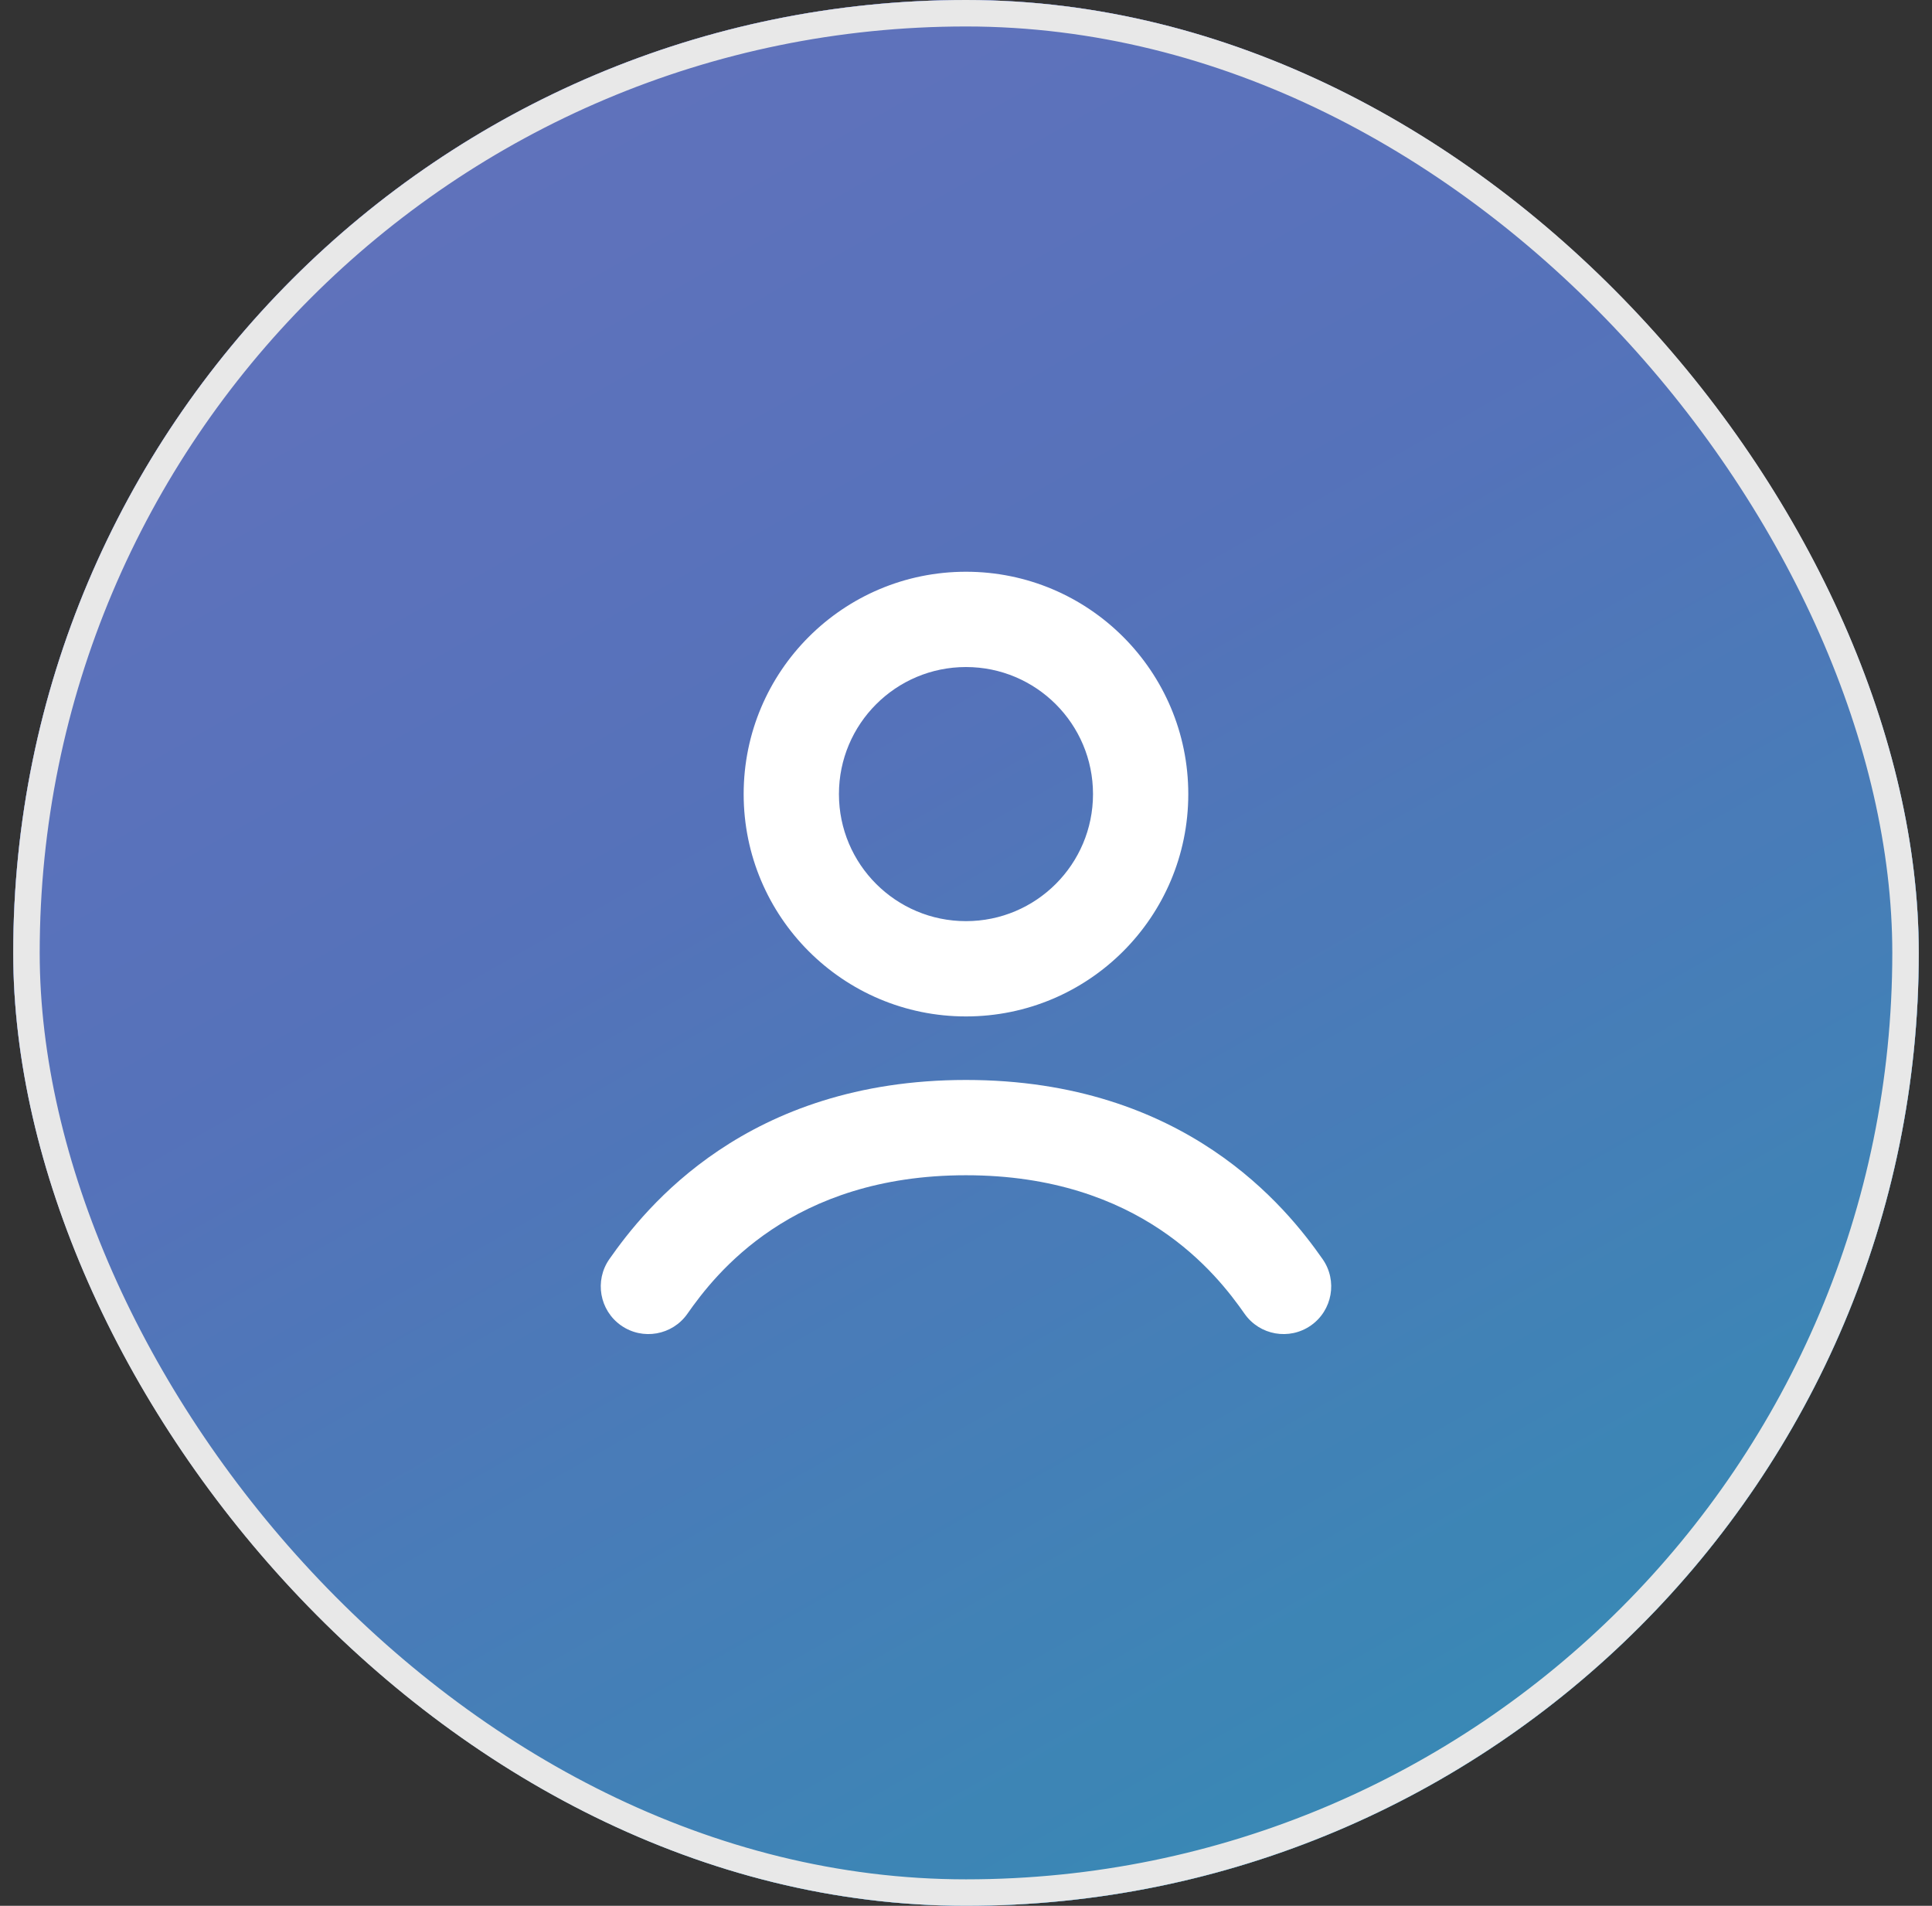 <svg width="73" height="72" viewBox="0 0 73 72" fill="none" xmlns="http://www.w3.org/2000/svg">
<rect x="0" y="0" width="73" height="72" fill="#333333" stroke="none"/>
<g clip-path="url(#clip0_515_3991)">
<rect x="0.5" width="72" height="72" rx="36" fill="url(#paint0_linear_515_3991)"/>
<rect width="72" height="72" transform="translate(0.5)" fill="url(#paint1_linear_515_3991)"/>
<rect opacity="0.25" x="0.5" width="72" height="72" fill="black"/>
<g clip-path="url(#clip1_515_3991)">
<path fill-rule="evenodd" clip-rule="evenodd" d="M44.899 30C44.899 34.639 41.139 38.4 36.499 38.4C31.86 38.4 28.099 34.639 28.099 30C28.099 25.361 31.86 21.6 36.499 21.6C41.139 21.6 44.899 25.361 44.899 30ZM41.299 30C41.299 32.651 39.15 34.8 36.499 34.8C33.848 34.8 31.699 32.651 31.699 30C31.699 27.349 33.848 25.2 36.499 25.2C39.15 25.2 41.299 27.349 41.299 30Z" fill="white"/>
<path d="M25.974 49.632C27.026 48.13 29.912 44.4 36.499 44.4C43.086 44.4 45.973 48.13 47.025 49.632C47.595 50.447 48.717 50.645 49.532 50.075C50.346 49.505 50.544 48.382 49.974 47.568C48.626 45.642 44.792 40.8 36.499 40.8C28.206 40.8 24.373 45.642 23.025 47.568C22.455 48.382 22.653 49.505 23.467 50.075C24.282 50.645 25.404 50.447 25.974 49.632Z" fill="white"/>
</g>
</g>
<rect x="1" y="0.5" width="71" height="71" rx="35.5" stroke="#E8E8E8"/>
<defs>
<linearGradient id="paint0_linear_515_3991" x1="48.458" y1="80.533" x2="-21.523" y2="-42.642" gradientUnits="userSpaceOnUse">
<stop stop-color="#44BCF0"/>
<stop offset="0.379" stop-color="#7298F8"/>
<stop offset="1" stop-color="#A099FF"/>
</linearGradient>
<linearGradient id="paint1_linear_515_3991" x1="47.958" y1="80.533" x2="-22.023" y2="-42.642" gradientUnits="userSpaceOnUse">
<stop stop-color="#44BCF0"/>
<stop offset="0.379" stop-color="#7298F8"/>
<stop offset="1" stop-color="#A099FF"/>
</linearGradient>
<clipPath id="clip0_515_3991">
<rect x="0.5" width="72" height="72" rx="36" fill="white"/>
</clipPath>
<clipPath id="clip1_515_3991">
<rect width="28.8" height="28.8" fill="white" transform="translate(22.1 21.6)"/>
</clipPath>
</defs>
</svg>
